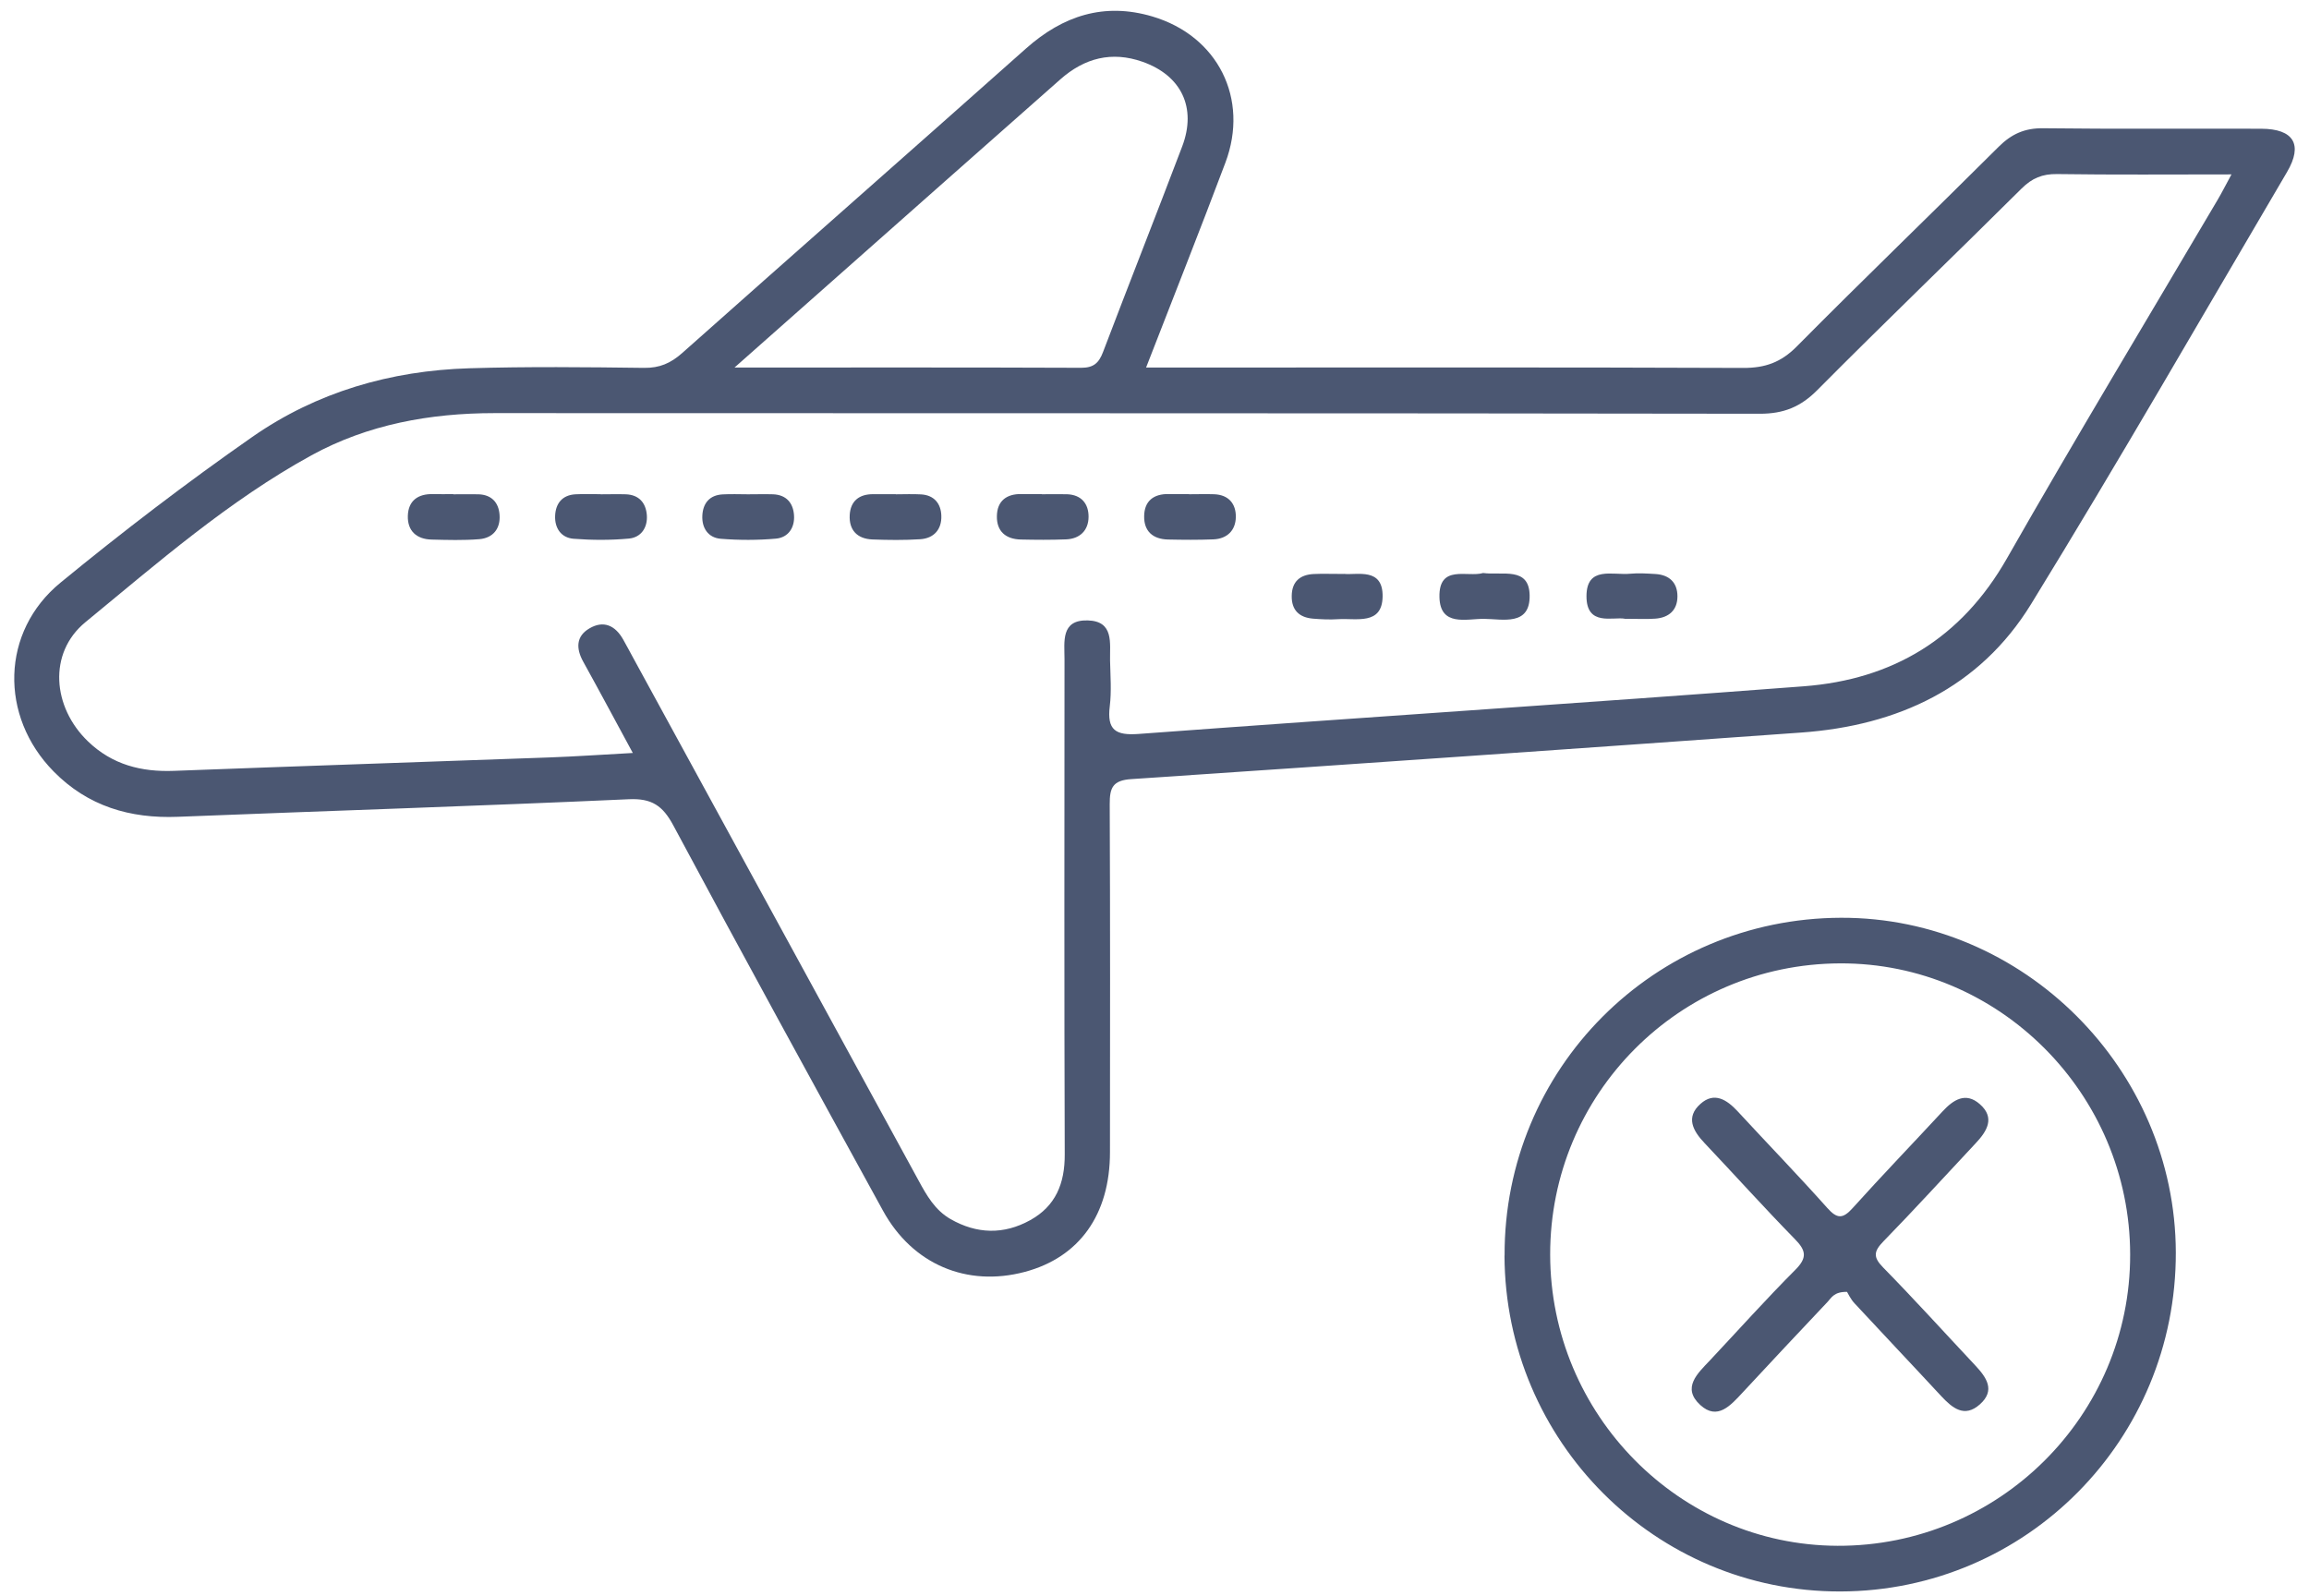 <svg width="81" height="56" viewBox="0 0 81 56" fill="none" xmlns="http://www.w3.org/2000/svg">
<path d="M40.206 12.893H41.858C48.29 12.893 54.723 12.881 61.155 12.907C61.918 12.909 62.474 12.714 63.024 12.161C65.363 9.8 67.759 7.497 70.112 5.15C70.564 4.699 71.03 4.49 71.679 4.499C74.227 4.53 76.778 4.506 79.326 4.516C80.462 4.52 80.797 5.07 80.229 6.035C77.251 11.096 74.325 16.19 71.251 21.191C69.442 24.134 66.568 25.456 63.185 25.698C55.353 26.259 47.517 26.806 39.682 27.331C39.034 27.374 38.927 27.636 38.929 28.209C38.948 32.278 38.941 36.348 38.938 40.417C38.938 42.607 37.864 44.109 35.948 44.618C33.918 45.157 32.011 44.356 30.977 42.474C28.508 37.976 26.043 33.479 23.62 28.955C23.249 28.263 22.864 27.999 22.058 28.037C16.788 28.275 11.514 28.444 6.243 28.653C4.56 28.72 3.079 28.282 1.879 27.06C-0.023 25.125 0.027 22.156 2.124 20.438C4.301 18.652 6.543 16.936 8.851 15.327C11.112 13.751 13.705 13.002 16.458 12.919C18.502 12.857 20.549 12.879 22.593 12.905C23.14 12.912 23.53 12.741 23.934 12.382C27.947 8.814 31.981 5.269 35.993 1.701C37.289 0.548 38.736 0.078 40.422 0.577C42.723 1.257 43.831 3.463 42.987 5.707C42.102 8.06 41.173 10.399 40.206 12.89V12.893ZM78.275 6.118C76.129 6.118 74.144 6.135 72.159 6.106C71.645 6.099 71.282 6.251 70.916 6.615C68.538 8.98 66.119 11.3 63.756 13.68C63.166 14.274 62.572 14.516 61.73 14.514C46.938 14.49 32.142 14.5 17.349 14.492C15.089 14.492 12.906 14.887 10.924 15.973C8.026 17.564 5.533 19.741 2.994 21.828C1.682 22.908 1.834 24.807 3.091 26.012C3.938 26.825 4.96 27.087 6.11 27.041C10.494 26.875 14.88 26.73 19.263 26.571C20.2 26.538 21.136 26.471 22.199 26.414C21.581 25.275 21.027 24.236 20.456 23.205C20.204 22.746 20.207 22.32 20.675 22.045C21.174 21.75 21.585 21.942 21.861 22.434C21.978 22.641 22.089 22.851 22.203 23.06C25.543 29.176 28.883 35.292 32.223 41.411C32.508 41.937 32.801 42.452 33.343 42.764C34.265 43.291 35.209 43.318 36.138 42.804C37.034 42.31 37.355 41.513 37.351 40.501C37.331 34.708 37.341 28.917 37.343 23.124C37.343 22.513 37.206 21.738 38.156 21.764C39.086 21.788 38.929 22.563 38.941 23.172C38.953 23.706 38.995 24.248 38.931 24.774C38.829 25.608 39.131 25.808 39.951 25.746C47.724 25.171 55.502 24.667 63.276 24.075C66.394 23.837 68.802 22.399 70.402 19.591C72.81 15.365 75.325 11.2 77.795 7.009C77.942 6.76 78.071 6.503 78.282 6.116L78.275 6.118ZM25.764 12.893C29.991 12.893 33.958 12.886 37.928 12.902C38.361 12.902 38.546 12.738 38.694 12.351C39.609 9.943 40.557 7.547 41.472 5.136C41.986 3.779 41.444 2.647 40.08 2.167C39 1.787 38.045 2.034 37.198 2.783C35.889 3.943 34.576 5.098 33.267 6.256C30.83 8.412 28.393 10.568 25.767 12.893H25.764Z" fill="#4B5772"/>
<path d="M52.781 44.047C52.757 37.498 58.022 32.214 64.583 32.195C70.987 32.176 76.312 37.501 76.328 43.936C76.343 50.504 71.089 55.814 64.559 55.828C58.074 55.843 52.802 50.57 52.778 44.045L52.781 44.047ZM54.38 44.012C54.388 49.619 58.913 54.205 64.459 54.226C70.119 54.248 74.736 49.655 74.726 44.007C74.719 38.376 70.131 33.771 64.547 33.795C58.913 33.816 54.373 38.378 54.38 44.012Z" fill="#4B5772"/>
<path d="M15.902 17.34C16.197 17.34 16.491 17.333 16.786 17.34C17.25 17.355 17.497 17.635 17.525 18.065C17.559 18.543 17.297 18.874 16.814 18.914C16.258 18.959 15.695 18.942 15.136 18.928C14.611 18.914 14.292 18.622 14.307 18.096C14.323 17.564 14.663 17.319 15.193 17.333C15.429 17.34 15.664 17.333 15.902 17.333V17.34Z" fill="#4B5772"/>
<path d="M21.07 17.34C21.364 17.34 21.659 17.331 21.954 17.34C22.417 17.357 22.657 17.64 22.691 18.068C22.724 18.5 22.496 18.852 22.063 18.893C21.421 18.952 20.768 18.95 20.123 18.9C19.686 18.866 19.453 18.526 19.474 18.089C19.494 17.659 19.724 17.366 20.188 17.34C20.482 17.324 20.777 17.338 21.072 17.336L21.07 17.34Z" fill="#4B5772"/>
<path d="M26.238 17.34C26.532 17.34 26.827 17.331 27.122 17.34C27.585 17.359 27.825 17.645 27.854 18.073C27.885 18.505 27.657 18.855 27.222 18.895C26.58 18.952 25.926 18.952 25.282 18.9C24.845 18.864 24.616 18.524 24.638 18.087C24.659 17.654 24.892 17.366 25.353 17.343C25.648 17.326 25.943 17.34 26.238 17.34Z" fill="#4B5772"/>
<path d="M31.424 17.34C31.719 17.34 32.014 17.326 32.309 17.343C32.772 17.369 33.01 17.668 33.022 18.094C33.038 18.569 32.763 18.886 32.28 18.916C31.721 18.952 31.16 18.945 30.602 18.924C30.074 18.902 29.779 18.598 29.808 18.068C29.834 17.578 30.138 17.333 30.63 17.336C30.897 17.336 31.16 17.336 31.427 17.336C31.427 17.338 31.427 17.34 31.427 17.343L31.424 17.34Z" fill="#4B5772"/>
<path d="M36.545 17.338C36.84 17.338 37.134 17.331 37.429 17.338C37.938 17.355 38.192 17.675 38.187 18.137C38.182 18.605 37.885 18.902 37.398 18.921C36.868 18.942 36.338 18.938 35.808 18.926C35.282 18.914 34.962 18.638 34.971 18.108C34.978 17.573 35.309 17.321 35.839 17.331C36.074 17.336 36.309 17.331 36.545 17.331V17.338Z" fill="#4B5772"/>
<path d="M41.71 17.338C42.005 17.338 42.3 17.328 42.594 17.338C43.101 17.357 43.36 17.673 43.353 18.137C43.346 18.607 43.048 18.902 42.564 18.921C42.033 18.942 41.503 18.938 40.973 18.926C40.448 18.914 40.129 18.641 40.137 18.108C40.144 17.569 40.474 17.321 41.004 17.331C41.239 17.336 41.475 17.331 41.71 17.331V17.338Z" fill="#4B5772"/>
<path d="M47.142 20.131C47.601 20.183 48.521 19.893 48.502 20.932C48.483 21.942 47.575 21.679 46.94 21.721C46.648 21.74 46.353 21.726 46.06 21.702C45.58 21.662 45.304 21.405 45.314 20.901C45.321 20.395 45.611 20.157 46.094 20.136C46.386 20.122 46.681 20.134 47.144 20.134L47.142 20.131Z" fill="#4B5772"/>
<path d="M52.02 20.1C52.707 20.195 53.643 19.865 53.66 20.887C53.677 21.971 52.712 21.714 52.058 21.709C51.44 21.705 50.52 21.992 50.496 20.947C50.47 19.786 51.478 20.259 52.02 20.103V20.1Z" fill="#4B5772"/>
<path d="M56.998 21.705C56.577 21.629 55.652 21.98 55.654 20.913C55.657 19.841 56.577 20.188 57.19 20.126C57.48 20.098 57.777 20.119 58.07 20.136C58.555 20.164 58.845 20.433 58.845 20.918C58.845 21.405 58.543 21.669 58.065 21.702C57.773 21.724 57.478 21.707 56.995 21.707L56.998 21.705Z" fill="#4B5772"/>
<path d="M64.794 45.319C64.338 45.31 64.245 45.528 64.112 45.669C63.114 46.724 62.118 47.787 61.129 48.852C60.713 49.298 60.249 49.84 59.646 49.287C58.987 48.683 59.553 48.179 59.988 47.718C60.984 46.657 61.954 45.574 62.981 44.544C63.401 44.123 63.361 43.871 62.969 43.472C61.89 42.369 60.858 41.221 59.798 40.101C59.384 39.666 59.127 39.191 59.653 38.723C60.135 38.292 60.575 38.573 60.956 38.984C62.004 40.118 63.076 41.226 64.103 42.376C64.45 42.766 64.65 42.759 64.994 42.376C66.026 41.23 67.098 40.118 68.146 38.986C68.527 38.575 68.957 38.3 69.449 38.73C69.998 39.21 69.706 39.681 69.306 40.106C68.23 41.254 67.172 42.417 66.073 43.544C65.736 43.891 65.698 44.093 66.057 44.459C67.157 45.581 68.213 46.748 69.29 47.896C69.684 48.317 70.01 48.771 69.454 49.265C68.912 49.748 68.489 49.394 68.094 48.971C67.086 47.882 66.064 46.807 65.056 45.719C64.916 45.569 64.828 45.371 64.794 45.319Z" fill="#4B5772"/>
</svg>
